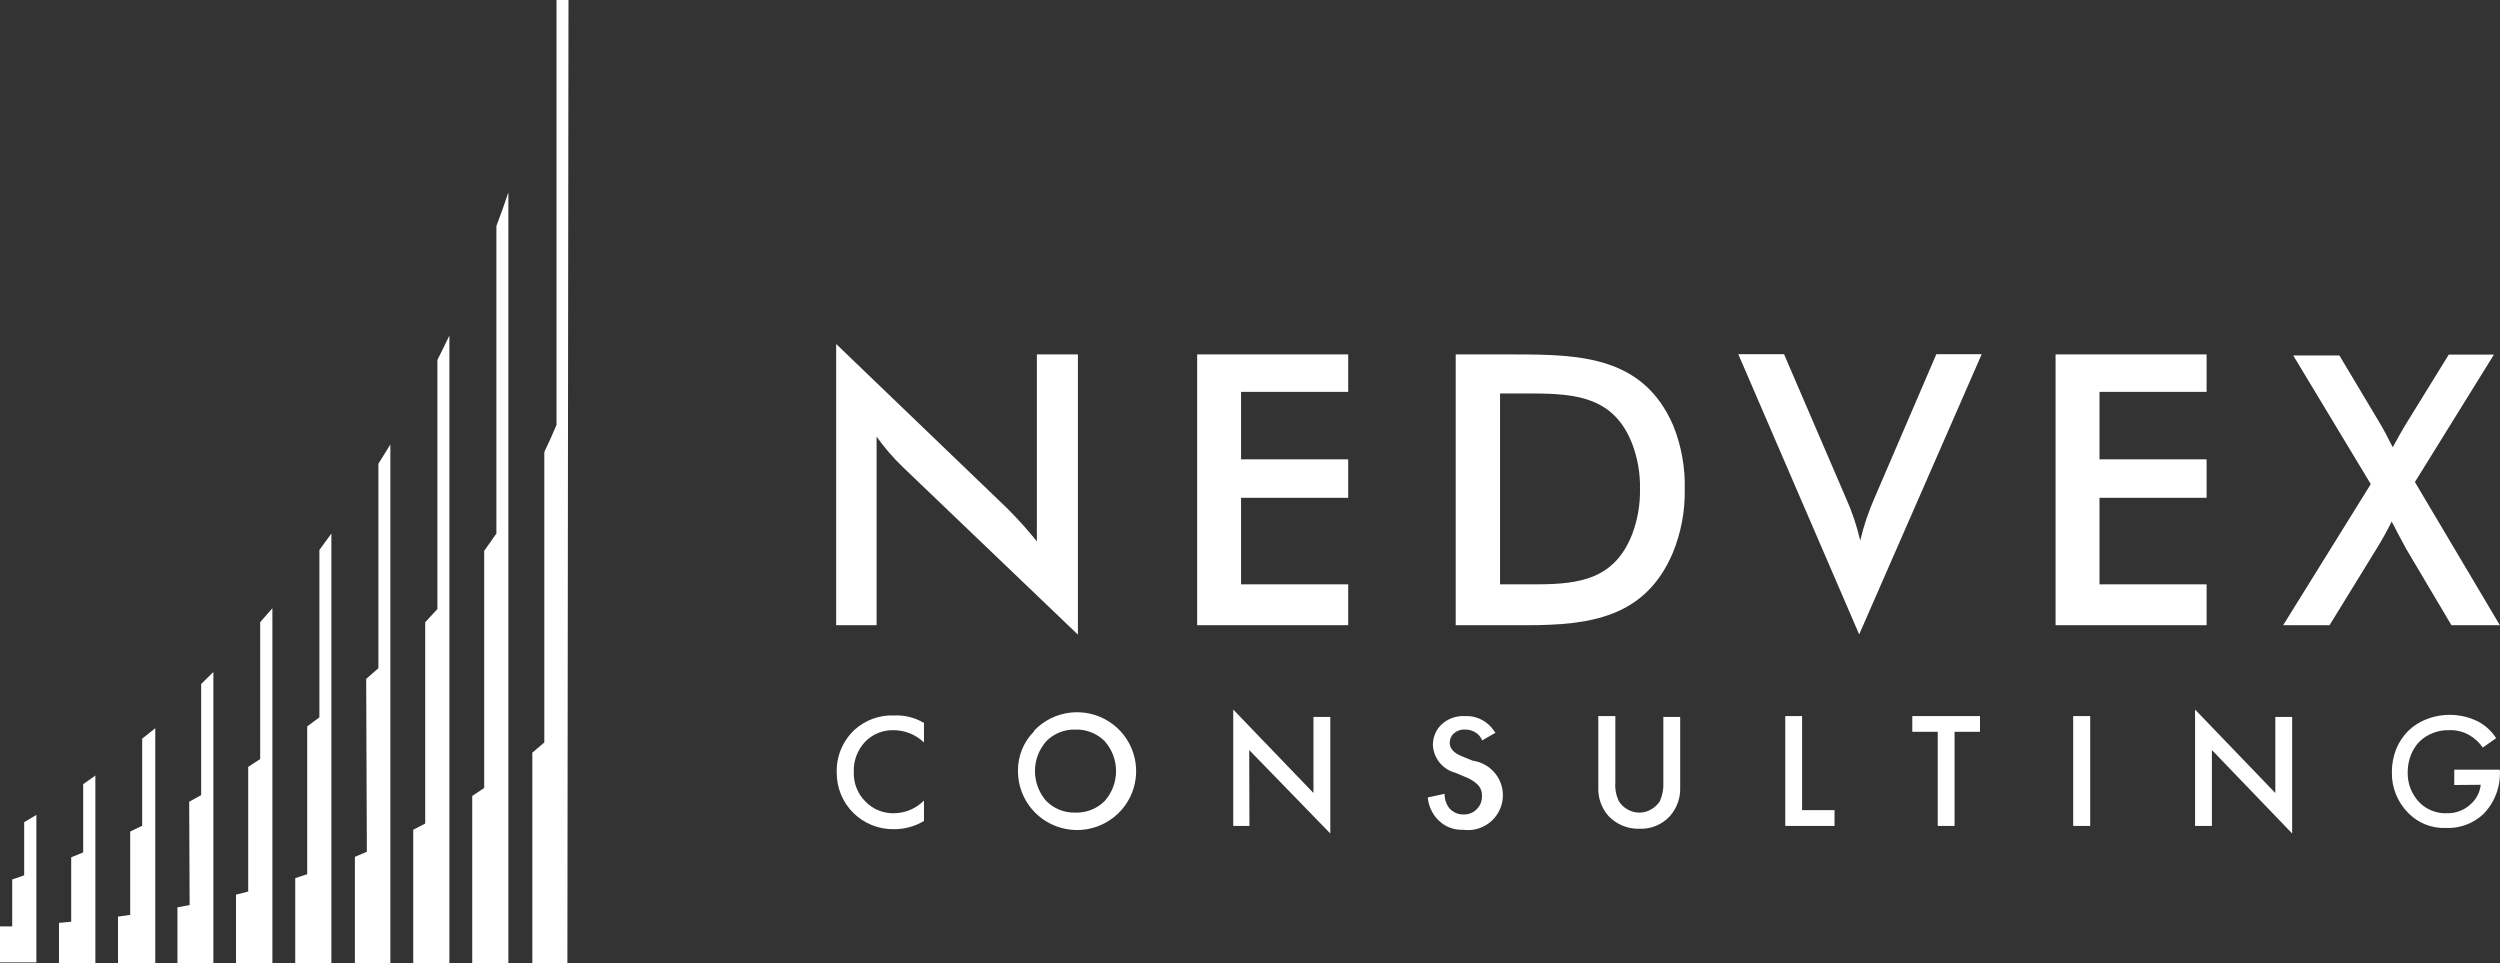 <svg width="109" height="42" viewBox="0 0 109 42" fill="none" xmlns="http://www.w3.org/2000/svg">
<rect x="0" y="0" width="109" height="42" fill="#333333" stroke="none"/>
<path fill-rule="evenodd" clip-rule="evenodd" d="M0.532 38.347L1.054 38.163V35.848L1.586 35.528V41.961H0V40.392H0.532V38.347ZM3.104 37.379L3.627 37.165V34.191L4.158 33.813V41.99H2.572V40.237L3.104 40.188V37.379ZM5.677 36.255L6.199 36.003V32.205L6.77 31.75V41.99H5.145V39.965L5.677 39.888V36.255ZM8.249 34.956L8.771 34.666V29.822L9.303 29.298V41.99H7.737V39.559L8.268 39.462L8.249 34.956ZM10.822 33.435L11.344 33.096V27.128L11.876 26.518V41.99H10.29V39.006L10.822 38.871V33.435ZM13.394 31.672L13.926 31.275V23.979L14.448 23.262V41.99H12.872V38.289L13.394 38.115V31.672ZM15.966 29.599L16.498 29.134V20.22L17.02 19.377V41.99H15.473V37.359L15.995 37.136L15.966 29.599ZM18.539 27.128L19.071 26.556V15.695C19.245 15.337 19.428 14.988 19.593 14.63V41.99H18.017V36.177L18.539 35.906V27.128ZM21.111 24.018L21.643 23.262V9.853C21.827 9.369 22.001 8.884 22.165 8.39V41.99H20.589V34.705L21.111 34.356V24.018ZM24.738 42H23.21V32.815L23.732 32.37V19.707C23.925 19.309 24.099 18.922 24.264 18.525V0H24.786L24.738 42Z" fill="white"/>
<path d="M52.196 27.259V15.453H58.781V17.085H54.11V20.027H58.781V21.704H54.11V25.476H58.781V27.259H52.196ZM63.469 27.259V15.453H66.046C68.936 15.453 71.656 15.551 72.954 18.556C73.31 19.443 73.48 20.393 73.455 21.347C73.471 22.298 73.291 23.242 72.927 24.121C71.728 26.93 69.312 27.259 66.565 27.259H63.469ZM65.402 25.476H67.013C68.892 25.476 70.404 25.235 71.164 23.291C71.401 22.662 71.516 21.993 71.504 21.32C71.518 20.648 71.402 19.979 71.164 19.35C70.377 17.326 68.74 17.156 66.789 17.156H65.402V25.476ZM81.06 27.661L75.79 15.444H77.785L80.47 21.686C80.744 22.291 80.957 22.921 81.105 23.568C81.259 22.922 81.471 22.293 81.74 21.686L84.424 15.444H86.402L81.06 27.661ZM89.623 27.259V15.453H96.208V17.085H91.538V20.027H96.208V21.704H91.538V25.476H96.208V27.259H89.623ZM99.546 27.259L103.366 21.107L99.984 15.497H101.997L103.697 18.342C103.93 18.717 104.127 19.118 104.324 19.501C104.53 19.118 104.744 18.735 104.977 18.36L106.766 15.462H108.735L105.29 21.017L108.994 27.259H106.883L104.905 23.924C104.691 23.541 104.485 23.131 104.279 22.738C104.082 23.131 103.867 23.523 103.635 23.898L101.568 27.259H99.546ZM36.457 27.259V14.998L43.928 22.177C44.38 22.629 44.807 23.105 45.208 23.603V15.453H46.997V27.67L39.356 20.357C38.937 19.953 38.557 19.512 38.22 19.038V27.259H36.457Z" fill="white"/>
<path d="M107.006 34.226V33.557H108.992C109.015 33.912 108.964 34.267 108.84 34.6C108.717 34.934 108.525 35.238 108.277 35.492C108.058 35.698 107.801 35.857 107.52 35.961C107.238 36.066 106.939 36.112 106.639 36.099C106.336 36.111 106.033 36.059 105.751 35.947C105.469 35.835 105.214 35.665 105.002 35.448C104.768 35.214 104.584 34.935 104.461 34.629C104.338 34.322 104.279 33.994 104.286 33.664C104.284 33.32 104.348 32.978 104.474 32.657C104.593 32.368 104.766 32.105 104.984 31.881C105.211 31.656 105.482 31.48 105.78 31.364C106.145 31.219 106.535 31.153 106.927 31.17C107.319 31.187 107.703 31.286 108.053 31.462C108.37 31.632 108.638 31.881 108.831 32.184L108.25 32.594C108.097 32.371 107.895 32.184 107.659 32.05C107.388 31.894 107.077 31.82 106.764 31.836C106.529 31.831 106.294 31.873 106.075 31.959C105.855 32.044 105.655 32.172 105.485 32.336C105.321 32.508 105.193 32.711 105.109 32.933C105.019 33.169 104.974 33.42 104.975 33.673C104.964 34.156 105.144 34.624 105.476 34.975C105.632 35.136 105.82 35.262 106.028 35.345C106.236 35.428 106.46 35.466 106.684 35.457C106.883 35.462 107.081 35.427 107.265 35.353C107.45 35.28 107.617 35.169 107.758 35.029C107.984 34.814 108.127 34.527 108.16 34.217L107.006 34.226ZM96.439 36.01H95.705V30.936L99.204 34.574V31.257H99.938V36.34L96.439 32.701V36.01ZM90.391 31.221H91.133V36.01H90.391V31.221ZM86.328 31.907H85.219V36.01H84.485V31.907H83.376V31.221H86.328V31.907ZM77.837 31.221H78.571V35.323H79.985V36.01H77.837V31.221ZM69.686 31.221H70.429V34.11C70.407 34.392 70.46 34.675 70.581 34.931C70.67 35.074 70.793 35.194 70.939 35.278C71.1 35.378 71.286 35.431 71.476 35.431C71.665 35.431 71.851 35.378 72.012 35.278C72.156 35.191 72.279 35.072 72.37 34.931C72.485 34.673 72.537 34.392 72.522 34.11V31.257H73.256V34.333C73.273 34.791 73.113 35.238 72.809 35.581C72.641 35.765 72.434 35.91 72.204 36.005C71.973 36.101 71.725 36.145 71.476 36.134C71.225 36.141 70.977 36.095 70.746 36C70.515 35.904 70.306 35.762 70.133 35.581C69.829 35.238 69.669 34.791 69.686 34.333V31.221ZM65.212 31.943L64.622 32.282C64.578 32.167 64.504 32.065 64.407 31.988C64.26 31.87 64.077 31.807 63.888 31.809C63.797 31.803 63.706 31.814 63.62 31.844C63.534 31.873 63.455 31.919 63.387 31.979C63.329 32.03 63.283 32.094 63.252 32.164C63.222 32.235 63.206 32.312 63.208 32.389C63.208 32.63 63.378 32.826 63.727 32.969L64.21 33.165C64.611 33.221 64.974 33.433 65.218 33.755C65.462 34.076 65.568 34.482 65.512 34.882C65.456 35.281 65.243 35.642 64.921 35.886C64.597 36.129 64.191 36.235 63.79 36.179C63.578 36.188 63.368 36.15 63.173 36.069C62.978 35.987 62.803 35.863 62.662 35.706C62.426 35.448 62.281 35.119 62.251 34.77L62.984 34.609C62.98 34.831 63.049 35.047 63.181 35.225C63.258 35.318 63.355 35.392 63.465 35.441C63.576 35.491 63.696 35.514 63.816 35.51C63.921 35.514 64.025 35.495 64.122 35.457C64.219 35.419 64.307 35.361 64.38 35.287C64.457 35.212 64.518 35.122 64.558 35.022C64.598 34.922 64.617 34.815 64.613 34.708C64.618 34.614 64.603 34.52 64.57 34.432C64.536 34.345 64.483 34.265 64.416 34.199C64.27 34.065 64.1 33.959 63.915 33.887L63.45 33.691C63.179 33.619 62.938 33.462 62.762 33.244C62.587 33.026 62.486 32.758 62.474 32.478C62.473 32.312 62.506 32.147 62.571 31.994C62.635 31.841 62.73 31.702 62.85 31.587C62.988 31.46 63.151 31.362 63.327 31.299C63.504 31.236 63.692 31.21 63.879 31.221C64.23 31.206 64.574 31.32 64.846 31.542C64.995 31.663 65.119 31.811 65.212 31.979V31.943ZM54.475 36.01H53.769V30.936L57.267 34.574V31.257H58.001V36.34L54.466 32.701L54.475 36.01ZM45.617 34.922C45.782 35.089 45.981 35.221 46.199 35.308C46.418 35.396 46.652 35.437 46.888 35.43C47.125 35.437 47.361 35.396 47.581 35.308C47.801 35.221 48.001 35.089 48.167 34.922C48.485 34.562 48.66 34.099 48.66 33.62C48.66 33.14 48.485 32.678 48.167 32.318C48.001 32.15 47.801 32.018 47.581 31.931C47.361 31.843 47.125 31.802 46.888 31.809C46.652 31.802 46.418 31.844 46.199 31.931C45.981 32.019 45.782 32.15 45.617 32.318C45.3 32.678 45.124 33.14 45.124 33.62C45.124 34.099 45.3 34.562 45.617 34.922ZM45.098 31.845C45.512 31.415 46.063 31.141 46.658 31.071C47.252 31.001 47.852 31.139 48.355 31.462C48.858 31.785 49.232 32.272 49.414 32.84C49.596 33.408 49.574 34.022 49.352 34.575C49.13 35.129 48.721 35.588 48.197 35.874C47.672 36.161 47.063 36.256 46.476 36.144C45.888 36.032 45.358 35.72 44.976 35.261C44.594 34.802 44.384 34.225 44.383 33.629C44.377 33.305 44.437 32.983 44.558 32.683C44.679 32.383 44.86 32.11 45.09 31.881L45.098 31.845ZM40.285 31.48V32.371C39.934 32.033 39.466 31.841 38.978 31.836C38.742 31.827 38.506 31.869 38.287 31.958C38.068 32.047 37.87 32.182 37.708 32.353C37.379 32.709 37.205 33.181 37.225 33.664C37.217 33.9 37.257 34.134 37.343 34.353C37.429 34.573 37.559 34.772 37.726 34.94C37.887 35.11 38.083 35.244 38.301 35.333C38.518 35.422 38.752 35.464 38.987 35.457C39.476 35.45 39.942 35.252 40.285 34.904V35.795C39.885 36.035 39.426 36.158 38.96 36.152C38.635 36.156 38.312 36.095 38.01 35.972C37.708 35.85 37.434 35.669 37.203 35.44C36.972 35.211 36.79 34.938 36.666 34.638C36.542 34.337 36.48 34.016 36.482 33.691C36.47 33.342 36.533 32.993 36.667 32.67C36.801 32.347 37.004 32.057 37.26 31.818C37.494 31.606 37.768 31.441 38.066 31.334C38.364 31.227 38.68 31.179 38.996 31.194C39.445 31.175 39.89 31.286 40.276 31.515L40.285 31.48Z" fill="white"/>
</svg>
